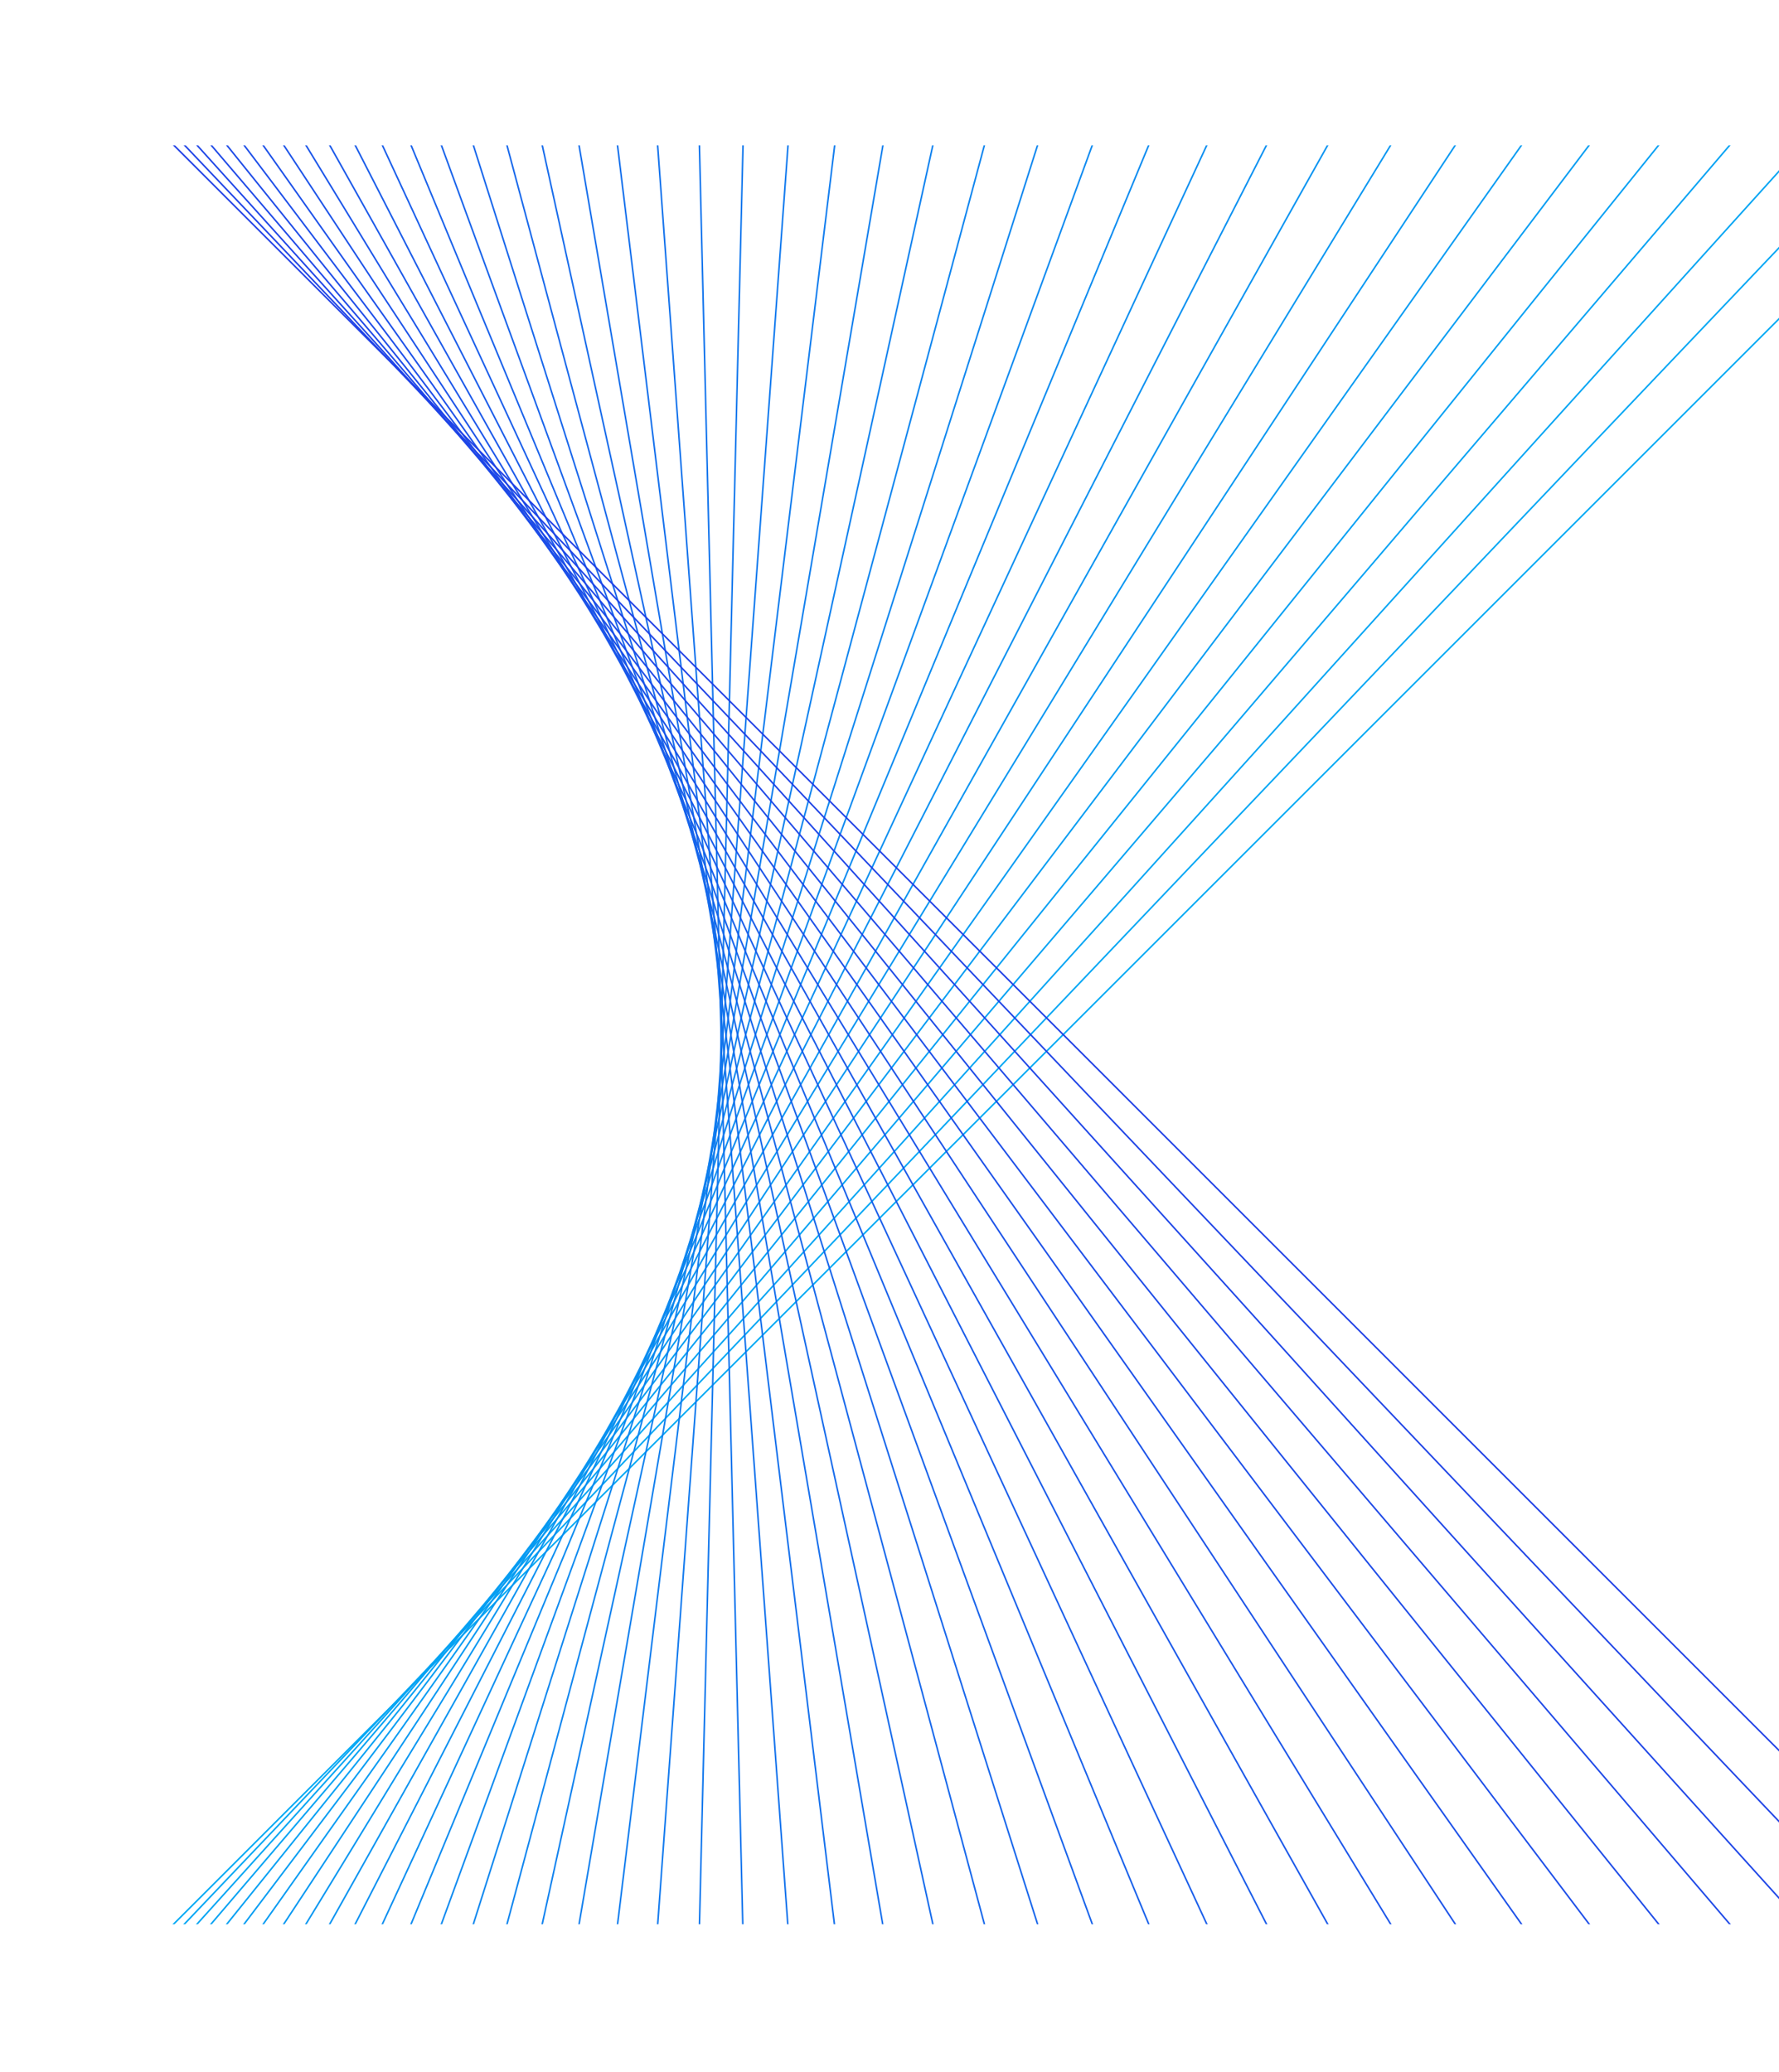 <svg version="1" id="Layer_1" xmlns="http://www.w3.org/2000/svg" xmlns:xlink="http://www.w3.org/1999/xlink" viewBox="0 0 572.8 667.3"><style>.st0{clip-path:url(#SVGID_2_)}.st1{clip-path:url(#SVGID_4_)}.st2{fill:none;stroke:#00a9f4;stroke-width:.5;stroke-miterlimit:10}.st10,.st11,.st3,.st4,.st5,.st6,.st7,.st8,.st9{fill:none;stroke:#01a6f4;stroke-width:.5;stroke-miterlimit:10}.st10,.st11,.st4,.st5,.st6,.st7,.st8,.st9{stroke:#02a4f3}.st10,.st11,.st5,.st6,.st7,.st8,.st9{stroke:#02a1f3}.st10,.st11,.st6,.st7,.st8,.st9{stroke:#039ff3}.st10,.st11,.st7,.st8,.st9{stroke:#049cf2}.st10,.st11,.st8,.st9{stroke:#059af2}.st10,.st11,.st9{stroke:#0597f2}.st10,.st11{stroke:#0695f1}.st11{stroke:#0792f1}.st12,.st13,.st14,.st15,.st16,.st17,.st18,.st19{fill:none;stroke:#088ff1;stroke-width:.5;stroke-miterlimit:10}.st13,.st14,.st15,.st16,.st17,.st18,.st19{stroke:#088df0}.st14,.st15,.st16,.st17,.st18,.st19{stroke:#098af0}.st15,.st16,.st17,.st18,.st19{stroke:#0a88f0}.st16,.st17,.st18,.st19{stroke:#0b85ef}.st17,.st18,.st19{stroke:#0b83ef}.st18,.st19{stroke:#0c80ef}.st19{stroke:#0d7dee}.st20,.st21,.st22,.st23,.st24,.st25,.st26,.st27{fill:none;stroke:#0e7bee;stroke-width:.5;stroke-miterlimit:10}.st21,.st22,.st23,.st24,.st25,.st26,.st27{stroke:#0e78ee}.st22,.st23,.st24,.st25,.st26,.st27{stroke:#0f76ed}.st23,.st24,.st25,.st26,.st27{stroke:#1073ed}.st24,.st25,.st26,.st27{stroke:#1171ec}.st25,.st26,.st27{stroke:#116eec}.st26,.st27{stroke:#126cec}.st27{stroke:#1369eb}.st28,.st29,.st30,.st31,.st32,.st33,.st34,.st35{fill:none;stroke:#1466eb;stroke-width:.5;stroke-miterlimit:10}.st29,.st30,.st31,.st32,.st33,.st34,.st35{stroke:#1464eb}.st30,.st31,.st32,.st33,.st34,.st35{stroke:#1561ea}.st31,.st32,.st33,.st34,.st35{stroke:#165fea}.st32,.st33,.st34,.st35{stroke:#175cea}.st33,.st34,.st35{stroke:#175ae9}.st34,.st35{stroke:#1857e9}.st35{stroke:#1954e9}.st36,.st37,.st38,.st39,.st40,.st41,.st42,.st43{fill:none;stroke:#1a52e8;stroke-width:.5;stroke-miterlimit:10}.st37,.st38,.st39,.st40,.st41,.st42,.st43{stroke:#1a4fe8}.st38,.st39,.st40,.st41,.st42,.st43{stroke:#1b4de8}.st39,.st40,.st41,.st42,.st43{stroke:#1c4ae7}.st40,.st41,.st42,.st43{stroke:#1d48e7}.st41,.st42,.st43{stroke:#1d45e7}.st42,.st43{stroke:#1e43e6}.st43{stroke:#1f40e6}</style><defs><path id="SVGID_1_" d="M-23.7-25.9h641v719h-641z"/></defs><clipPath id="SVGID_2_"><use xlink:href="#SVGID_1_" overflow="visible"/></clipPath><g id="Line_pattern" class="st0"><g transform="rotate(-90 353.445 339.776)" id="Pattern"><defs><path id="SVGID_3_" d="M73.6-61.4h572.8v668.3H73.6z"/></defs><clipPath id="SVGID_4_"><use xlink:href="#SVGID_3_" overflow="visible"/></clipPath><g id="Group_2893" transform="translate(0 10)" class="st1"><g id="Group_2892" transform="translate(-264.046 -255.862)"><path id="Line_534" class="st2" d="M1001.9 952.3l-976-976"/><path id="Line_535" class="st3" d="M1007.3 928.5L31.3.1"/><path id="Line_536" class="st4" d="M1012.6 904.7L36.6 23.9"/><path id="Line_537" class="st5" d="M1018 880.9L42 47.7"/><path id="Line_538" class="st6" d="M1023.4 857.1L47.4 71.6"/><path id="Line_539" class="st7" d="M1028.8 833.3L52.8 95.4"/><path id="Line_540" class="st8" d="M1034.1 809.5l-976-690.3"/><path id="Line_541" class="st9" d="M1039.5 785.7L63.5 143"/><path id="Line_542" class="st10" d="M1044.9 761.9l-976-595.1"/><path id="Line_543" class="st11" d="M1050.3 738.1l-976-547.5"/><path id="Line_544" class="st12" d="M1055.6 714.3L79.7 214.4"/><path id="Line_545" class="st13" d="M1061 690.5L85 238.2"/><path id="Line_546" class="st14" d="M1066.4 666.7L90.4 262"/><path id="Line_547" class="st15" d="M1071.8 642.9l-976-357.1"/><path id="Line_548" class="st16" d="M1077.1 619.1L101.2 309.6"/><path id="Line_549" class="st17" d="M1082.5 595.3l-976-261.9"/><path id="Line_550" class="st18" d="M1087.9 571.5l-976-214.3"/><path id="Line_551" class="st19" d="M1093.3 547.7L117.3 381"/><path id="Line_552" class="st20" d="M1098.6 523.9L122.7 404.8"/><path id="Line_553" class="st21" d="M1104 500.1l-976-71.5"/><path id="Line_554" class="st22" d="M1109.4 476.3l-976-23.9"/><path id="Line_555" class="st23" d="M1114.8 452.4l-976 23.8"/><path id="Line_556" class="st24" d="M1120.1 428.6L144.2 500"/><path id="Line_557" class="st25" d="M1125.5 404.8l-976 119"/><path id="Line_558" class="st26" d="M1130.9 381l-976 166.6"/><path id="Line_559" class="st27" d="M1136.3 357.2l-976 214.3"/><path id="Line_560" class="st28" d="M1141.6 333.4L165.7 595.3"/><path id="Line_561" class="st29" d="M1147 309.6L171.1 619.1"/><path id="Line_562" class="st30" d="M1152.4 285.8l-976 357.1"/><path id="Line_563" class="st31" d="M1157.8 262l-976 404.7"/><path id="Line_564" class="st32" d="M1163.2 238.2l-976 452.3"/><path id="Line_565" class="st33" d="M1168.5 214.4L192.6 714.3"/><path id="Line_566" class="st34" d="M1173.9 190.6l-976 547.5"/><path id="Line_567" class="st35" d="M1179.3 166.8l-976 595.1"/><path id="Line_568" class="st36" d="M1184.7 143l-976 642.7"/><path id="Line_569" class="st37" d="M1190 119.2L214.1 809.5"/><path id="Line_570" class="st38" d="M1195.4 95.4l-976 737.9"/><path id="Line_571" class="st39" d="M1200.8 71.6l-976 785.5"/><path id="Line_572" class="st40" d="M1206.2 47.8l-976 833.1"/><path id="Line_573" class="st41" d="M1211.5 24L235.6 904.7"/><path id="Line_574" class="st42" d="M1216.9.2l-976 928.3"/><path id="Line_575" class="st43" d="M1222.3-23.6l-976 975.9"/></g></g></g></g></svg>